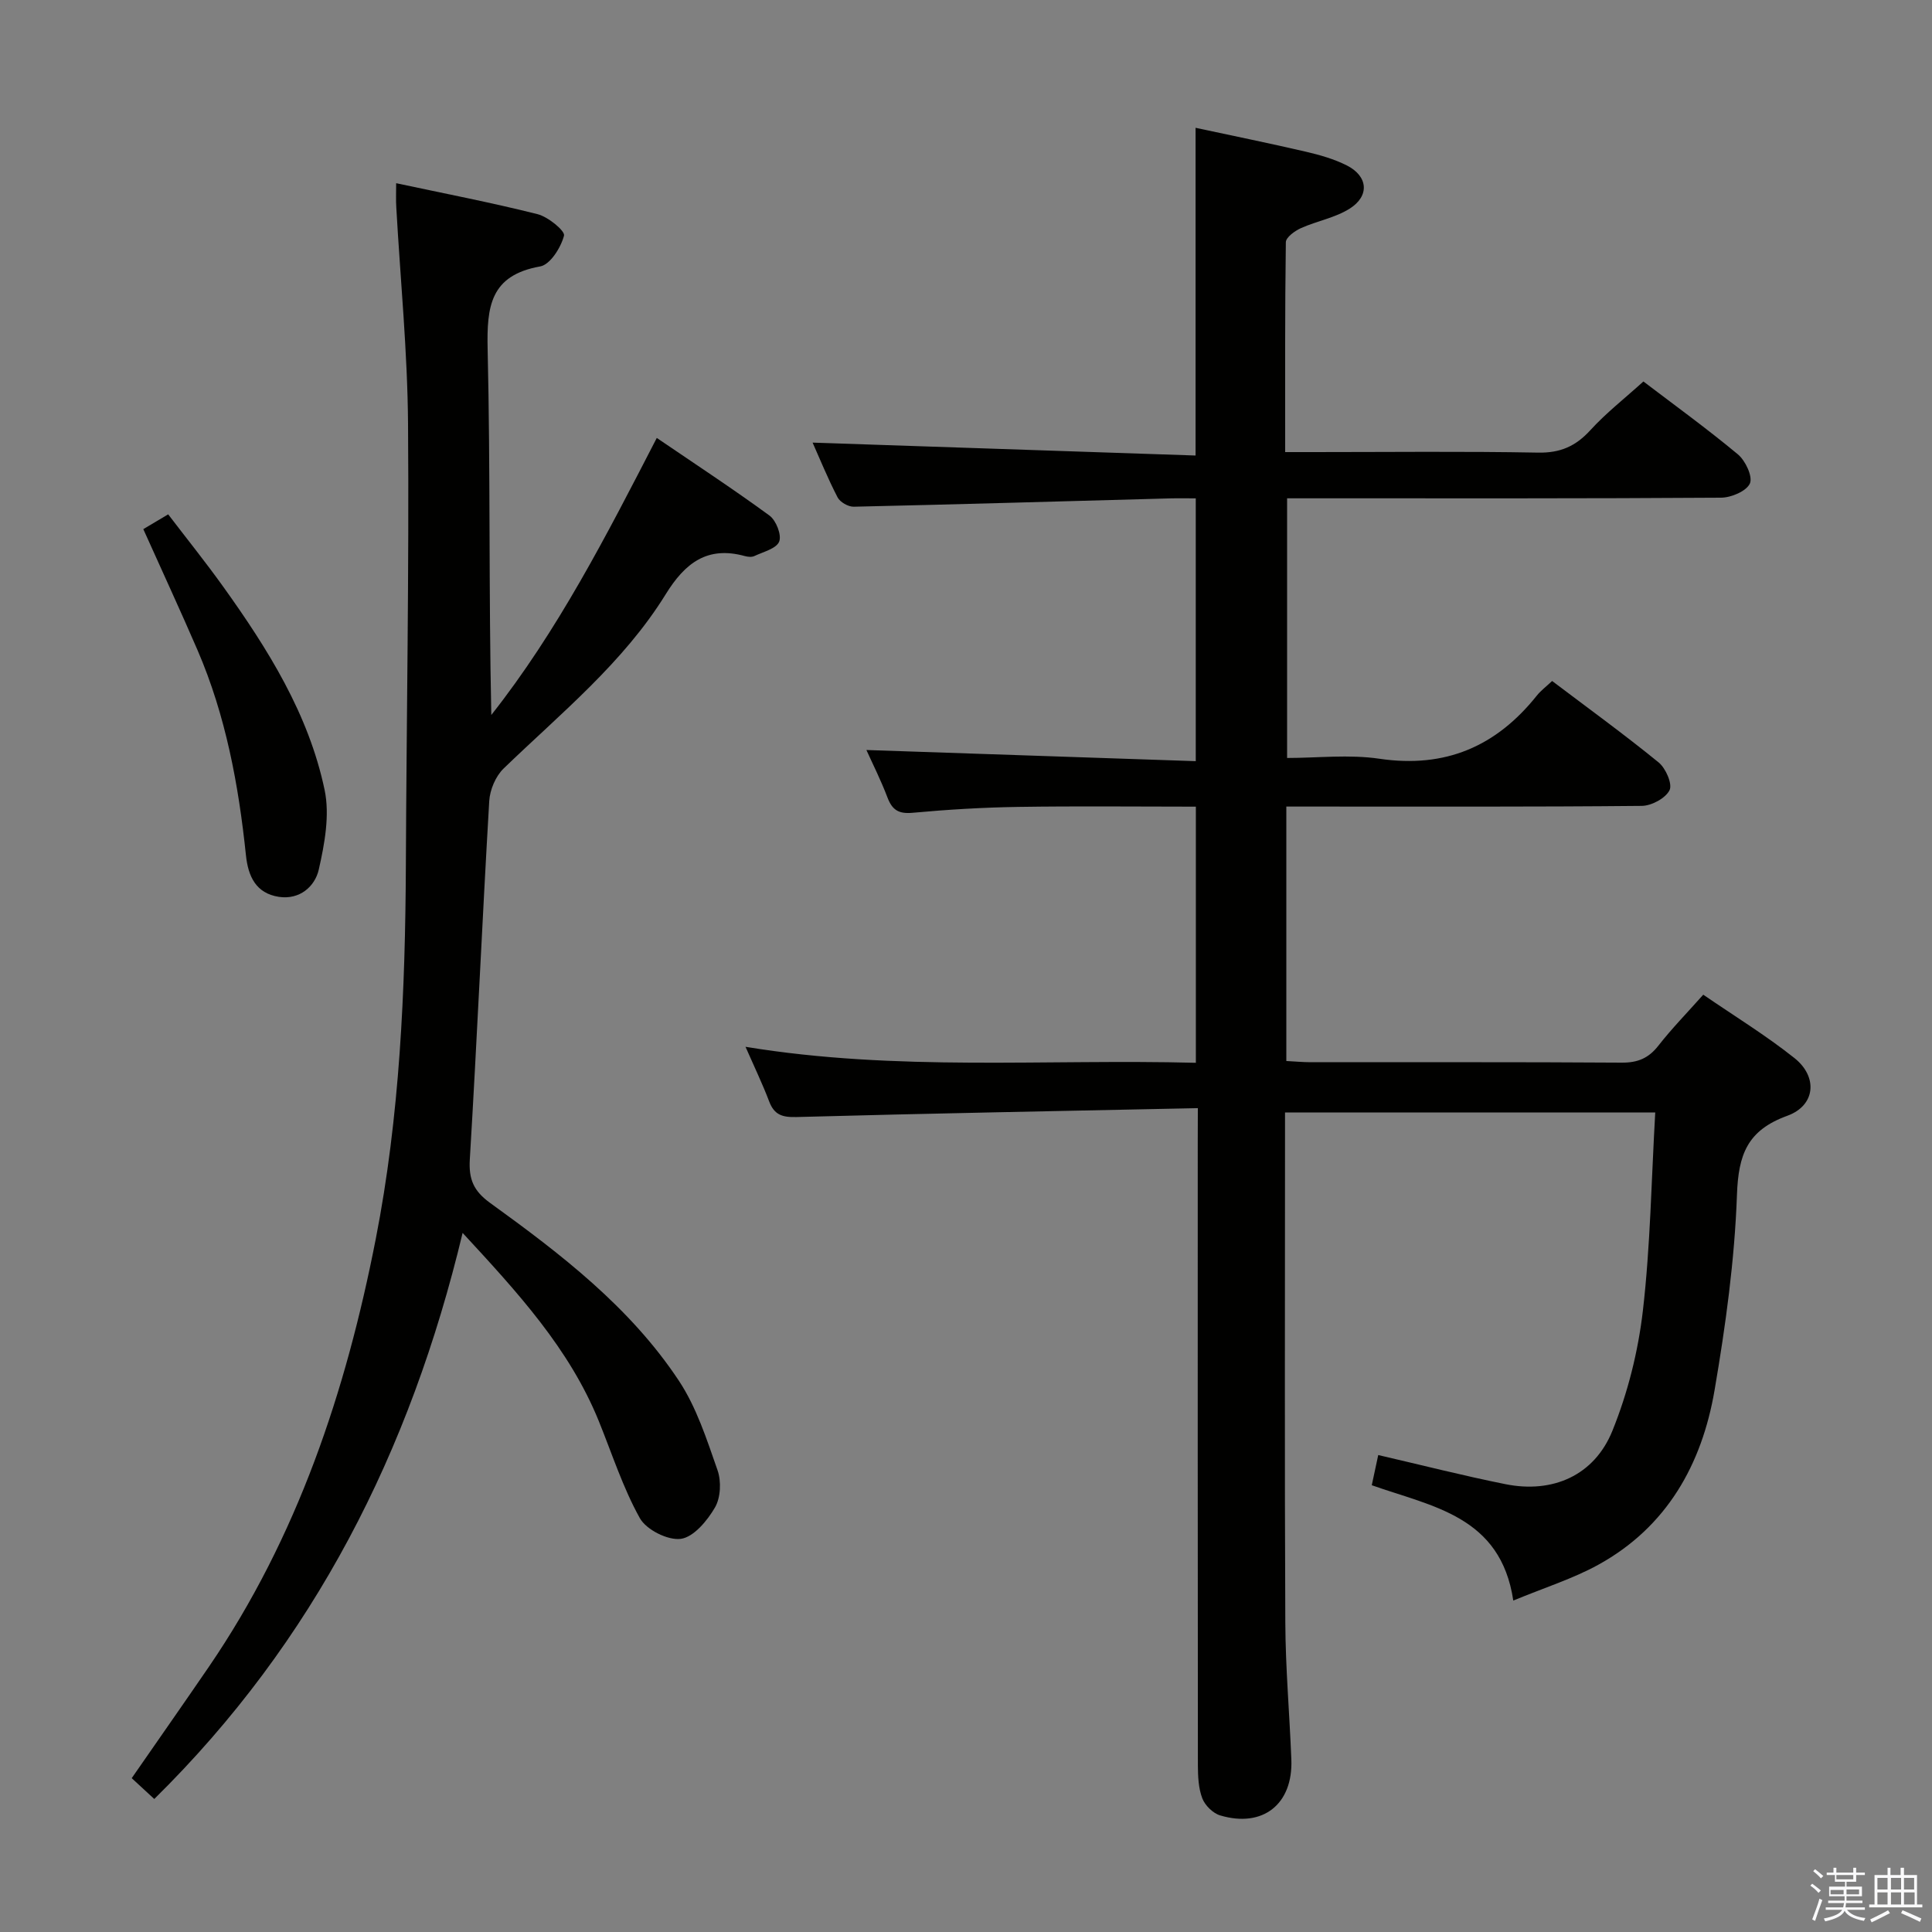 <svg enable-background="new 0 0 400 400" viewBox="0 0 400 400" xmlns="http://www.w3.org/2000/svg"><rect x="0" y="0" width="400" height="400" fill="#808080" stroke="none"/><path d="m374.8 390.4.4-.4c.7.5 1.3 1 1.8 1.4l-.5.5c-.5-.6-1.1-1.1-1.7-1.5zm1 7.3-.6-.3c.5-1.4 1.1-2.8 1.5-4.3.2.1.4.2.6.3-.5 1.3-1 2.8-1.5 4.3zm-.4-10.3.4-.4c.4.3 1 .8 1.7 1.4l-.5.5c-.4-.5-1-1-1.6-1.5zm2.5.3h1.7v-1h.6v1h3.5v-1h.6v1h1.8v.5h-1.8v1.4h-2v1h3.2v2h-3.2v.9h3.3v.5h-3.4c0 .3-.1.6-.1.9h4v.5h-3.7c.7.9 1.9 1.5 3.8 1.7-.1.2-.2.4-.3.6-2.1-.4-3.5-1.1-4-2.1-.4 1-1.8 1.7-4 2.2-.1-.2-.2-.4-.3-.6 2.1-.4 3.4-1 3.8-1.8h-3.4v-.5h3.6c.1-.3.1-.6.2-.9h-3.3v-.5h3.4c0-.3 0-.6 0-.9h-3.2v-2h3.3v-1h-2.1v-1.4h-1.7v-.5zm1.1 3.5v1h2.7c0-.3 0-.4 0-.4 0-.1 0-.2 0-.2 0-.1 0-.2 0-.3h-2.7zm1.2-3v.9h3.5v-.9zm4.7 3h-2.6v.6.4h2.6z" fill="#fafafb"/><path d="m393.6 386.7h.6v1.5h2.7v6.1h1.1v.6h-11v-.6h1.1v-6.1h2.7v-1.5h.6v1.5h2.1v-1.5zm-2.7 8.8.4.6c-1.2.6-2.5 1.3-3.8 1.9-.1-.2-.2-.4-.3-.6 1.2-.6 2.5-1.2 3.7-1.9zm-2.2-6.7v2.4h2.1v-2.4zm0 3v2.5h2.1v-2.5zm2.8-3v2.4h2.1v-2.4zm0 3v2.5h2.1v-2.5zm6 6.1c-1.4-.7-2.7-1.3-3.9-1.8l.3-.6c1.5.6 2.7 1.2 3.9 1.7zm-1.2-9.1h-2.1v2.4h2.1zm-2.1 3v2.5h2.2v-2.5z" fill="#fafafb"/><g fill="#010100"><path d="m248 229.43c-28.19.59-55.65 1.09-83.09 1.84-2.97.08-4.61-.45-5.67-3.25-1.34-3.54-2.99-6.96-4.89-11.29 31.36 5.15 62.13 2.5 93.24 3.31 0-17.68 0-35.05 0-53.03-12.21 0-24.48-.14-36.75.05-7.31.11-14.64.55-21.92 1.22-2.88.26-4.2-.59-5.18-3.17-1.35-3.56-3.07-6.97-4.36-9.83 22.5.76 45.12 1.53 68.19 2.31 0-18.51 0-36.2 0-54.41-1.9 0-3.68-.04-5.47.01-21.78.59-43.56 1.23-65.34 1.72-1.13.03-2.84-.95-3.35-1.94-2.05-3.96-3.73-8.11-5.17-11.33 26.28.89 52.75 1.78 79.29 2.67 0-23.19 0-45.1 0-67.85 7.49 1.61 15.19 3.17 22.84 4.95 2.89.67 5.82 1.51 8.45 2.83 4.42 2.22 4.8 6.32.61 8.96-3.01 1.9-6.78 2.55-10.08 4.03-1.27.57-3.11 1.9-3.13 2.91-.2 14.28-.14 28.57-.14 43.46h5.86c15.5 0 31-.18 46.49.11 4.61.09 7.8-1.32 10.84-4.65 3.23-3.54 7.06-6.53 10.98-10.08 6.17 4.7 13.04 9.67 19.55 15.08 1.57 1.3 3.12 4.6 2.5 6.03-.7 1.59-3.87 2.94-5.98 2.95-27.83.19-55.66.13-83.49.13-1.98 0-3.96 0-6.35 0v53.76c6.29 0 12.83-.77 19.12.16 13.63 2.01 24.17-2.54 32.57-13.06.82-1.03 1.91-1.84 3.18-3.04 7.39 5.59 14.88 11.02 22.05 16.86 1.47 1.2 2.9 4.47 2.26 5.75-.83 1.67-3.72 3.23-5.75 3.25-22.66.22-45.33.14-67.99.14-1.78 0-3.57 0-5.6 0v52.68c1.75.09 3.36.24 4.96.25 21.5.02 43-.06 64.49.09 3.33.02 5.57-.93 7.6-3.54 2.76-3.53 5.91-6.75 9.27-10.53 6.41 4.4 12.93 8.39 18.88 13.12 4.88 3.88 4.39 9.82-1.48 11.95-8.27 3-10.12 8.01-10.42 16.32-.48 13.55-2.35 27.12-4.64 40.51-2.63 15.36-9.88 28.3-24.04 36.11-5.28 2.91-11.16 4.75-17.63 7.43-2.61-17.51-16.74-19.43-29.3-23.88.47-2.17.9-4.2 1.34-6.25 8.96 2.07 17.6 4.28 26.33 6.03 9.77 1.97 18.4-1.78 22.15-11.05 3.19-7.87 5.33-16.42 6.31-24.86 1.56-13.48 1.76-27.12 2.56-41.05-25.74 0-50.95 0-76.65 0v5.56c0 33.33-.1 66.66.06 99.99.04 9.48.88 18.95 1.25 28.42.36 9.24-5.88 14.21-14.74 11.57-1.49-.44-3.14-2.07-3.7-3.54-.8-2.09-.9-4.55-.91-6.84-.05-43-.03-85.99-.03-128.99.02-1.96.02-3.92.02-7.06z"/><path d="m82.02 37.93c9.97 2.13 19.69 4 29.27 6.41 2.19.55 5.75 3.47 5.48 4.46-.65 2.47-2.86 5.99-4.93 6.36-10.33 1.84-11.08 8.27-10.88 17.15.59 25.14.21 50.29.76 75.72 13.74-17.42 23.78-37.04 34.26-57.36 7.85 5.35 15.73 10.51 23.33 16.07 1.37 1 2.56 4.03 2.01 5.39-.58 1.46-3.29 2.12-5.13 2.99-.54.26-1.35.18-1.97.01-7.79-2.14-12.39 1.43-16.39 7.9-8.77 14.19-21.72 24.64-33.56 36.08-1.66 1.6-2.85 4.43-2.98 6.76-1.45 24.71-2.53 49.45-4.02 74.16-.25 4.16.8 6.56 4.21 9.03 14.6 10.55 28.96 21.55 39.05 36.77 3.68 5.54 5.8 12.2 8.03 18.57.8 2.29.65 5.67-.53 7.7-1.59 2.74-4.4 6.13-7.06 6.5-2.68.37-7.16-1.88-8.5-4.29-3.52-6.32-5.76-13.35-8.5-20.1-6.09-14.98-16.77-26.6-28.19-38.95-10.82 45.19-30.72 84.58-63.84 117.2-1.72-1.59-3.14-2.89-4.67-4.31 5.44-7.85 10.76-15.44 15.99-23.08 18.33-26.84 28.36-57 34.53-88.52 4.99-25.51 6.12-51.43 6.24-77.39.13-30.47.68-60.94.45-91.41-.11-14.93-1.59-29.85-2.43-44.78-.1-1.48-.03-2.96-.03-5.04z"/><path d="m29.67 109.55c1.71-1.02 3.13-1.86 5.15-3.06 3.82 5 7.74 9.88 11.39 14.97 9.25 12.91 17.7 26.37 21 42.1 1.09 5.21 0 11.13-1.21 16.47-.8 3.53-3.98 6.31-8.28 5.65-4.72-.73-6.34-4.22-6.8-8.6-1.52-14.58-4.18-28.92-10.02-42.47-3.56-8.24-7.33-16.37-11.23-25.06z"/></g></svg>